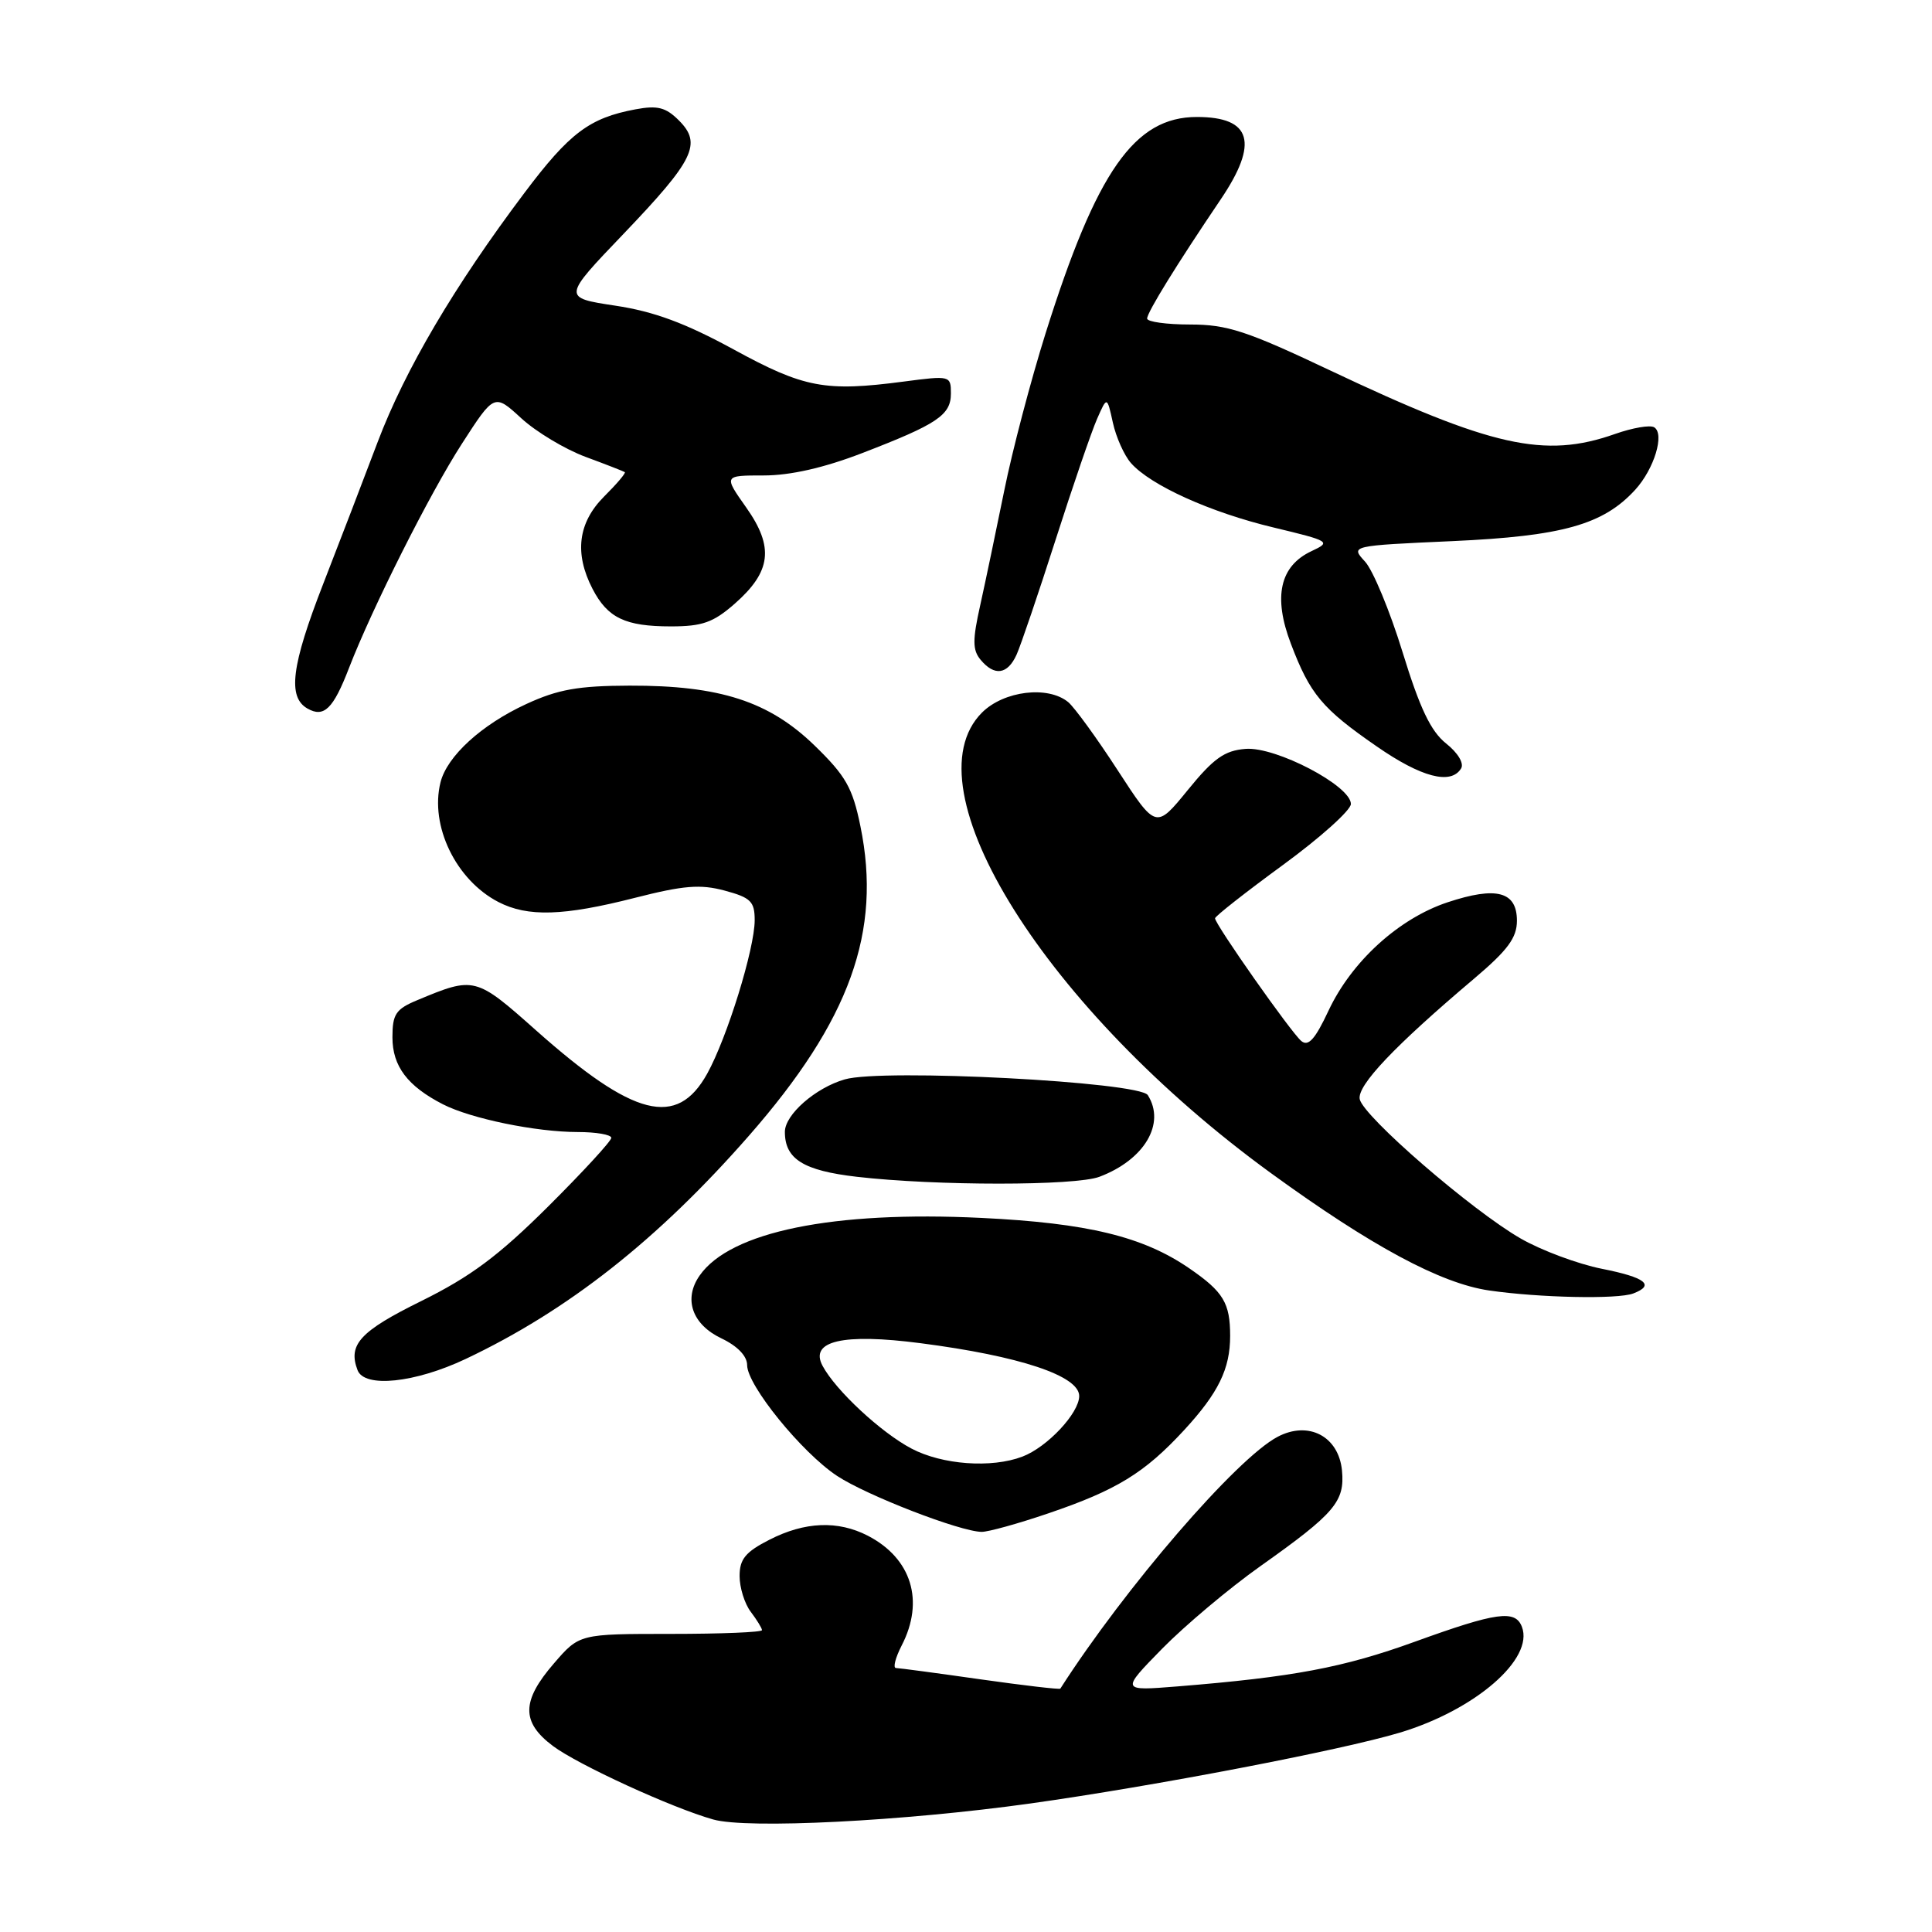 <?xml version="1.0" encoding="UTF-8" standalone="no"?>
<!DOCTYPE svg PUBLIC "-//W3C//DTD SVG 1.1//EN" "http://www.w3.org/Graphics/SVG/1.1/DTD/svg11.dtd" >
<svg xmlns="http://www.w3.org/2000/svg" xmlns:xlink="http://www.w3.org/1999/xlink" version="1.1" viewBox="0 0 256 256">
 <g >
 <path fill="currentColor"
d=" M 136.53 238.97 C 153.01 236.66 177.70 231.92 185.50 229.58 C 195.49 226.57 203.29 219.81 201.66 215.56 C 200.78 213.27 198.32 213.61 187.49 217.53 C 178.00 220.97 171.34 222.22 156.00 223.46 C 148.51 224.06 148.51 224.06 154.00 218.45 C 157.03 215.37 162.88 210.45 167.00 207.53 C 176.88 200.53 178.21 198.96 177.82 194.85 C 177.38 190.31 173.38 188.22 169.28 190.39 C 163.84 193.26 149.10 210.34 140.50 223.75 C 140.41 223.89 135.65 223.33 129.92 222.52 C 124.19 221.70 119.15 221.03 118.72 221.02 C 118.30 221.01 118.64 219.67 119.47 218.05 C 122.53 212.14 120.79 206.49 114.99 203.49 C 111.03 201.45 106.66 201.62 101.96 204.02 C 98.78 205.64 98.00 206.59 98.00 208.83 C 98.00 210.36 98.66 212.49 99.47 213.56 C 100.28 214.63 100.95 215.72 100.97 216.00 C 100.99 216.28 95.55 216.50 88.89 216.50 C 76.77 216.50 76.77 216.50 73.39 220.42 C 69.09 225.39 69.06 228.19 73.25 231.34 C 76.55 233.82 89.02 239.55 94.50 241.09 C 99.03 242.37 119.70 241.32 136.53 238.97 Z  M 138.90 200.53 C 147.96 197.45 151.65 195.19 156.91 189.49 C 161.45 184.56 163.00 181.38 163.00 177.02 C 163.00 172.65 162.11 171.17 157.60 168.07 C 151.47 163.85 144.10 162.06 130.05 161.38 C 110.38 160.42 96.77 163.20 92.71 169.01 C 90.53 172.11 91.70 175.49 95.59 177.34 C 97.73 178.36 99.00 179.69 99.00 180.89 C 99.00 183.56 106.24 192.47 110.91 195.56 C 114.83 198.15 127.20 202.94 130.07 202.98 C 130.94 202.99 134.91 201.89 138.90 200.53 Z  M 61.70 180.07 C 75.26 173.65 87.17 164.27 99.23 150.50 C 112.62 135.21 116.87 123.43 114.01 109.48 C 112.97 104.38 112.07 102.80 107.94 98.79 C 101.90 92.93 95.39 90.82 83.42 90.85 C 76.61 90.87 73.93 91.35 69.73 93.29 C 63.81 96.02 59.24 100.19 58.37 103.66 C 56.93 109.41 60.41 116.61 66.04 119.52 C 69.92 121.53 74.67 121.38 84.12 118.97 C 90.59 117.32 92.80 117.14 96.03 118.01 C 99.48 118.94 100.00 119.45 100.00 121.93 C 100.00 125.71 96.34 137.53 93.70 142.28 C 89.69 149.49 83.98 148.04 71.03 136.53 C 63.03 129.41 62.85 129.37 55.31 132.52 C 52.44 133.71 52.00 134.38 52.00 137.45 C 52.00 141.28 54.00 143.92 58.70 146.33 C 62.42 148.23 71.03 150.00 76.55 150.00 C 79.00 150.00 81.00 150.35 81.00 150.77 C 81.00 151.20 77.22 155.30 72.60 159.90 C 66.06 166.40 62.36 169.16 55.85 172.38 C 47.70 176.40 46.08 178.16 47.38 181.56 C 48.30 183.94 54.97 183.25 61.70 180.07 Z  M 216.42 171.39 C 219.33 170.28 218.05 169.27 212.25 168.12 C 209.09 167.49 204.25 165.69 201.50 164.11 C 195.01 160.38 180.61 147.91 180.17 145.64 C 179.82 143.82 184.77 138.60 195.31 129.69 C 199.79 125.90 201.00 124.26 201.00 122.00 C 201.00 118.13 198.29 117.41 191.81 119.56 C 185.34 121.71 179.09 127.40 176.03 133.93 C 174.26 137.71 173.36 138.71 172.43 137.94 C 171.08 136.82 161.00 122.48 161.00 121.68 C 161.00 121.41 165.05 118.23 170.00 114.61 C 174.95 110.99 179.00 107.36 179.00 106.53 C 179.00 104.12 169.07 98.92 165.05 99.23 C 162.25 99.45 160.81 100.48 157.39 104.68 C 153.17 109.86 153.17 109.86 148.11 102.08 C 145.33 97.79 142.37 93.73 141.55 93.04 C 138.87 90.82 133.02 91.53 130.12 94.42 C 120.17 104.38 138.61 133.77 168.40 155.44 C 181.70 165.11 190.88 170.05 197.29 170.99 C 203.94 171.96 214.37 172.18 216.42 171.39 Z  M 145.68 155.93 C 151.64 153.68 154.48 148.89 152.09 145.11 C 150.97 143.35 116.97 141.57 111.95 143.02 C 108.07 144.13 104.00 147.69 104.00 149.98 C 104.00 153.58 106.45 155.11 113.53 155.93 C 123.99 157.14 142.49 157.14 145.68 155.93 Z  M 193.60 101.83 C 194.02 101.16 193.19 99.76 191.61 98.51 C 189.58 96.89 188.13 93.84 185.85 86.42 C 184.17 80.96 181.93 75.56 180.87 74.41 C 178.94 72.31 178.94 72.31 192.48 71.70 C 207.04 71.04 212.45 69.52 216.68 64.89 C 219.20 62.12 220.60 57.49 219.19 56.62 C 218.65 56.28 216.31 56.69 213.98 57.51 C 204.67 60.79 197.66 59.22 176.16 49.04 C 165.20 43.85 162.61 43.00 157.71 43.00 C 154.57 43.00 152.00 42.64 152.00 42.21 C 152.00 41.39 155.95 35.00 161.75 26.42 C 166.83 18.90 165.84 15.50 158.59 15.50 C 150.32 15.50 145.31 22.66 138.55 44.15 C 136.59 50.39 134.12 59.77 133.07 65.00 C 132.01 70.22 130.58 77.05 129.89 80.17 C 128.85 84.81 128.86 86.13 129.93 87.42 C 131.77 89.63 133.50 89.39 134.70 86.75 C 135.26 85.51 137.59 78.65 139.88 71.50 C 142.17 64.35 144.64 57.15 145.37 55.50 C 146.69 52.50 146.69 52.50 147.46 56.00 C 147.88 57.92 148.96 60.34 149.86 61.36 C 152.47 64.32 160.40 67.90 168.77 69.90 C 176.23 71.69 176.41 71.80 173.80 73.02 C 169.59 74.98 168.67 79.07 171.05 85.30 C 173.58 91.98 175.20 93.91 182.42 98.90 C 188.33 103.00 192.25 104.03 193.60 101.83 Z  M 46.25 88.50 C 49.31 80.58 56.96 65.37 61.19 58.82 C 65.50 52.14 65.50 52.14 69.07 55.42 C 71.03 57.22 74.86 59.52 77.57 60.53 C 80.28 61.53 82.63 62.45 82.79 62.56 C 82.96 62.67 81.72 64.13 80.04 65.80 C 76.59 69.26 76.08 73.32 78.51 78.02 C 80.51 81.88 82.84 83.00 88.90 83.00 C 93.06 83.00 94.52 82.48 97.35 80.00 C 102.20 75.74 102.59 72.50 98.88 67.25 C 95.88 63.00 95.88 63.00 101.21 63.00 C 104.72 63.00 109.17 61.99 114.21 60.05 C 124.24 56.19 126.00 55.00 126.00 52.13 C 126.00 49.78 125.90 49.75 119.75 50.56 C 109.33 51.93 106.54 51.40 97.19 46.29 C 90.80 42.81 86.65 41.27 81.52 40.50 C 74.53 39.44 74.53 39.44 82.64 30.97 C 91.99 21.19 93.04 19.04 89.96 15.96 C 88.22 14.22 87.13 13.94 84.19 14.49 C 78.10 15.63 75.46 17.62 69.49 25.56 C 60.22 37.88 53.67 48.99 50.05 58.55 C 48.19 63.47 44.94 71.94 42.83 77.36 C 38.60 88.23 38.08 92.38 40.75 93.89 C 42.93 95.13 44.16 93.93 46.25 88.50 Z  M 120.77 191.94 C 116.73 189.81 110.73 184.23 109.00 180.99 C 107.22 177.68 111.68 176.64 121.98 177.98 C 135.11 179.68 143.00 182.30 143.00 184.98 C 143.00 187.24 138.77 191.76 135.47 193.01 C 131.38 194.57 124.84 194.09 120.77 191.94 Z "/>
</g>
</svg>